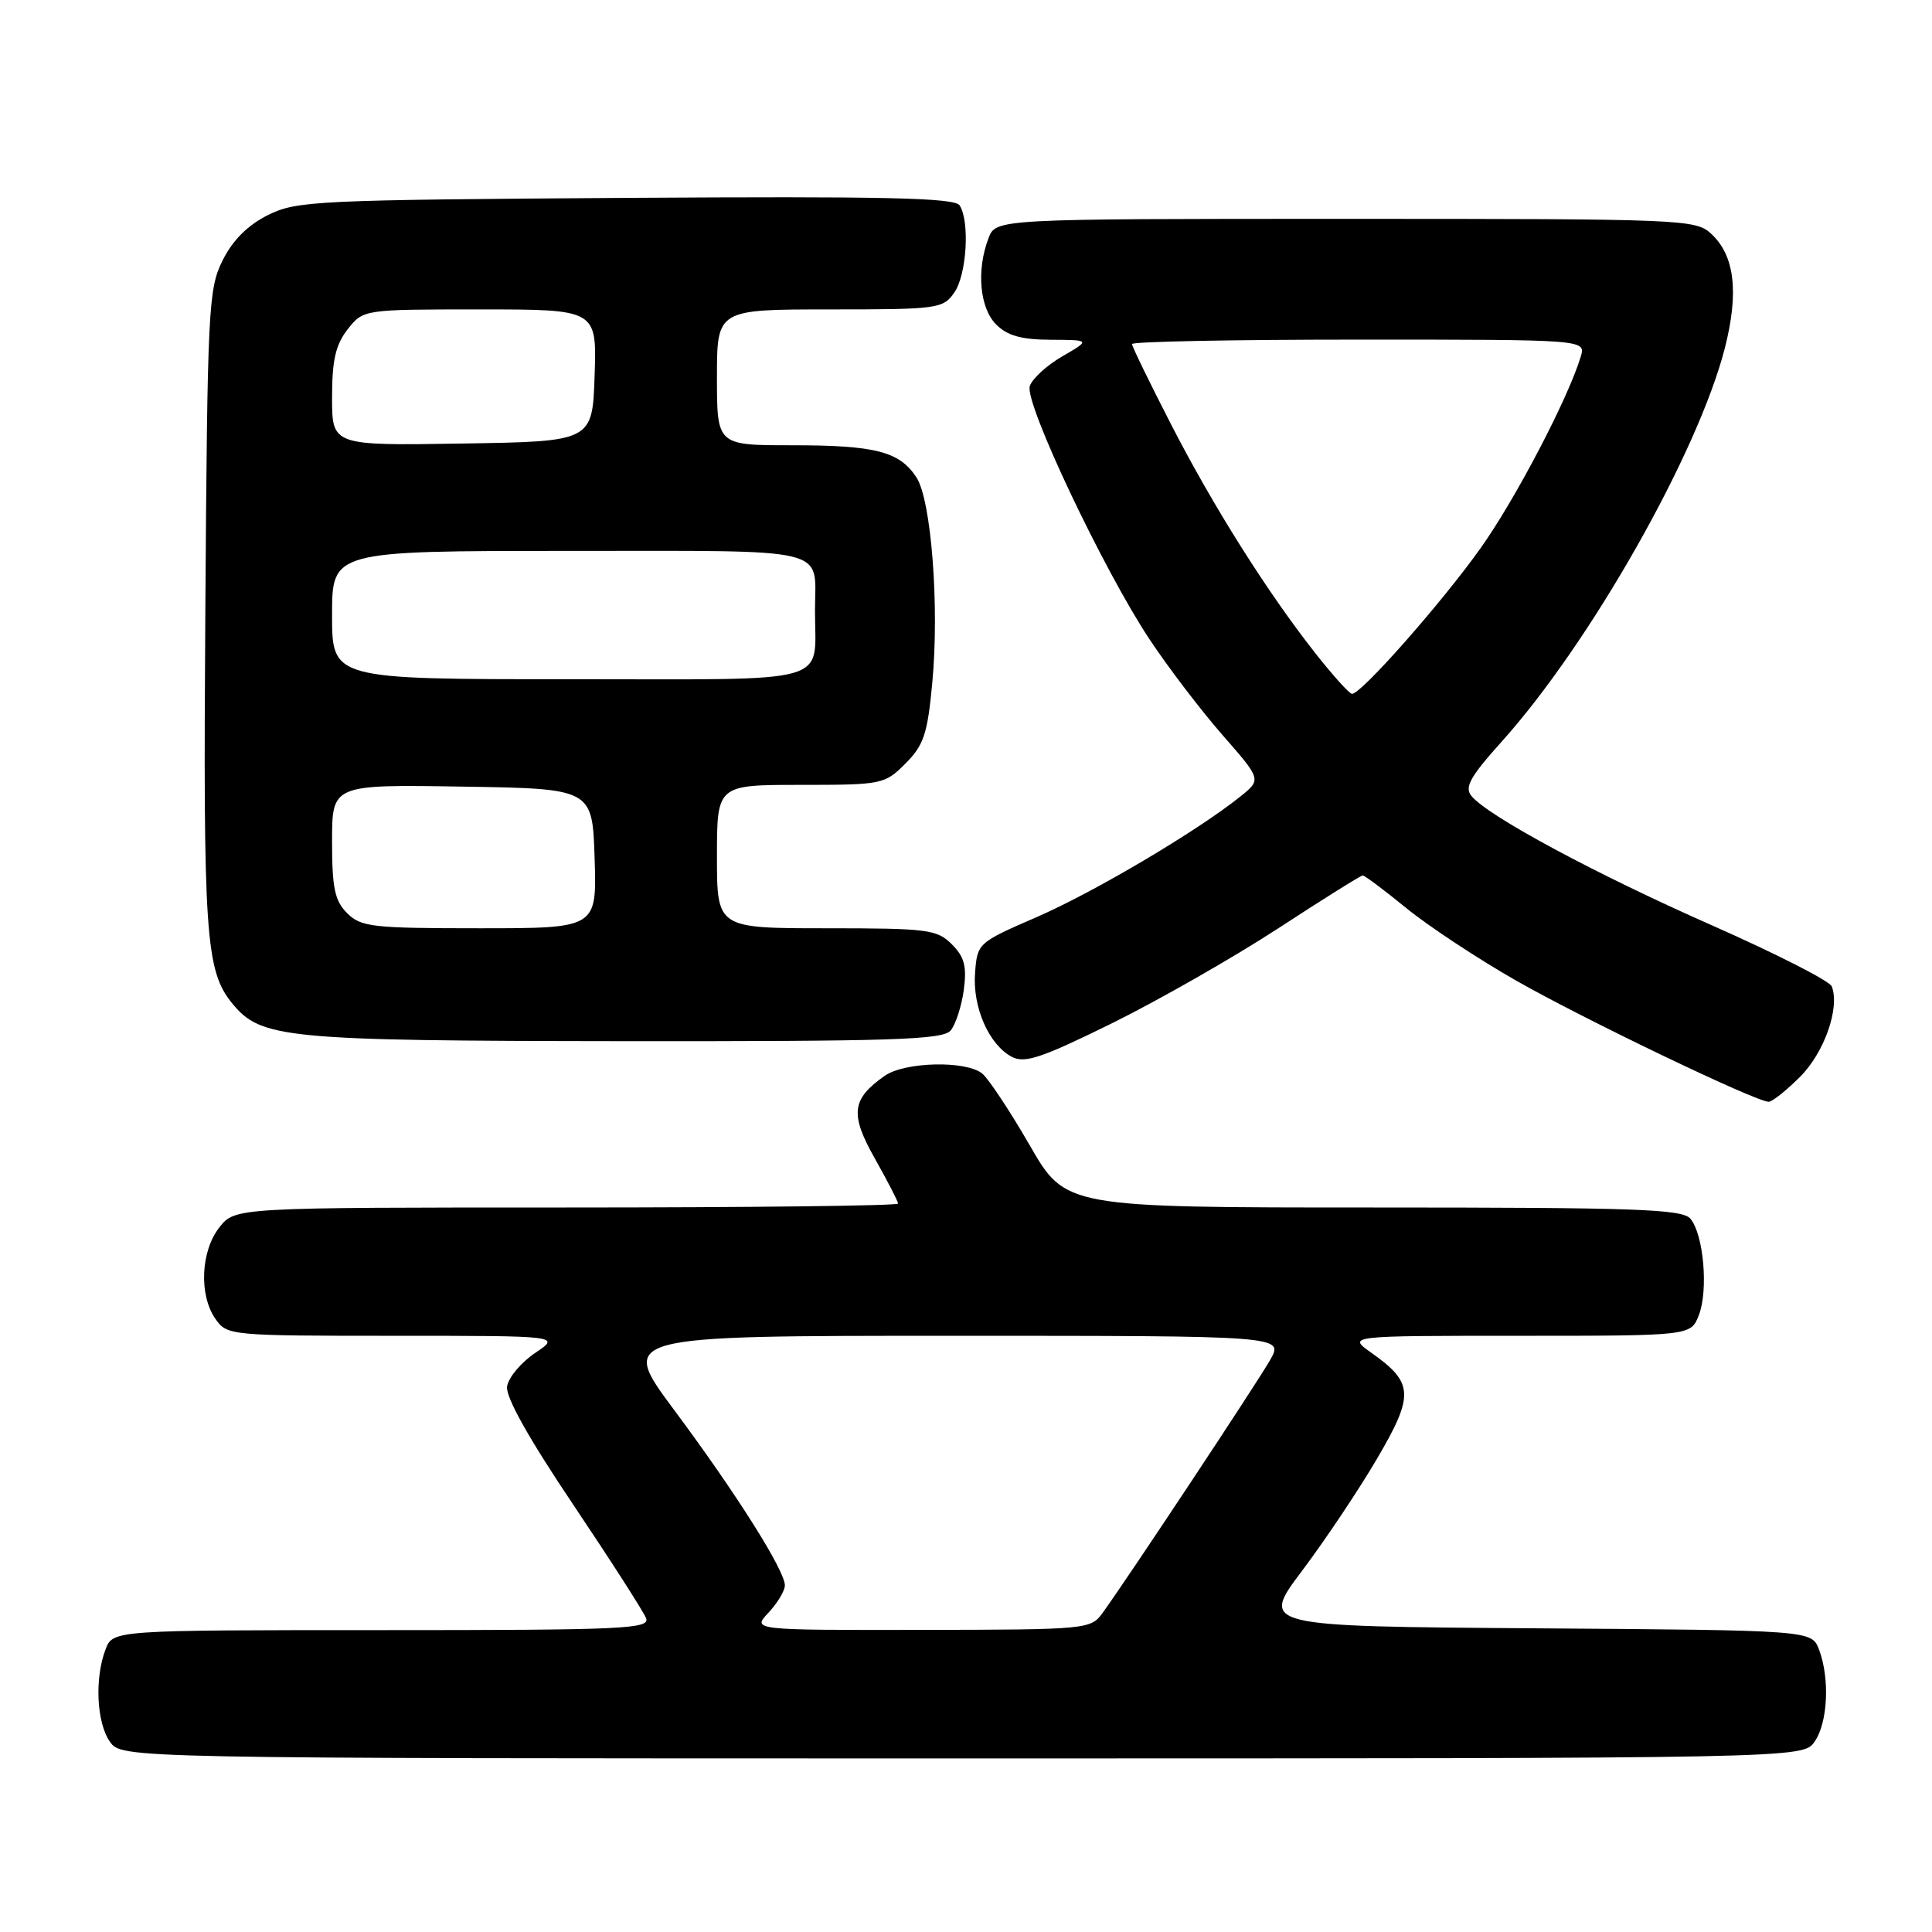 <?xml version="1.0" encoding="UTF-8" standalone="no"?>
<!DOCTYPE svg PUBLIC "-//W3C//DTD SVG 1.1//EN" "http://www.w3.org/Graphics/SVG/1.1/DTD/svg11.dtd" >
<svg xmlns="http://www.w3.org/2000/svg" xmlns:xlink="http://www.w3.org/1999/xlink" version="1.1" viewBox="0 0 256 256">
 <g >
 <path fill="currentColor"
d=" M 240.44 230.78 C 242.20 228.27 242.48 222.40 241.03 218.58 C 240.06 216.02 240.06 216.02 203.53 215.76 C 166.99 215.50 166.99 215.50 172.56 208.10 C 175.62 204.03 180.09 197.34 182.49 193.24 C 187.41 184.84 187.32 183.21 181.71 179.25 C 178.53 177.00 178.53 177.00 201.29 177.00 C 224.05 177.00 224.05 177.00 225.11 174.25 C 226.38 170.96 225.74 163.60 224.00 161.50 C 222.93 160.21 217.01 160.00 181.97 160.00 C 141.19 160.00 141.19 160.00 136.44 151.75 C 133.82 147.21 130.99 142.94 130.15 142.25 C 128.00 140.50 119.89 140.69 117.23 142.55 C 112.83 145.64 112.59 147.62 115.94 153.54 C 117.62 156.53 119.00 159.20 119.00 159.48 C 119.00 159.77 99.23 160.00 75.07 160.00 C 31.15 160.00 31.15 160.00 29.07 162.63 C 26.59 165.79 26.34 171.62 28.56 174.78 C 30.09 176.96 30.51 177.00 52.20 177.00 C 74.30 177.00 74.30 177.00 70.90 179.28 C 69.03 180.54 67.36 182.54 67.19 183.72 C 66.99 185.12 70.07 190.62 75.94 199.35 C 80.92 206.77 85.27 213.55 85.61 214.42 C 86.15 215.84 82.68 216.00 50.58 216.00 C 14.95 216.00 14.95 216.00 13.98 218.57 C 12.52 222.40 12.80 228.27 14.56 230.78 C 16.11 233.00 16.11 233.00 127.50 233.00 C 238.89 233.00 238.89 233.00 240.44 230.78 Z  M 238.52 142.68 C 241.74 139.46 243.81 133.55 242.72 130.70 C 242.44 129.98 235.30 126.35 226.86 122.62 C 211.49 115.84 197.21 108.17 194.98 105.48 C 194.02 104.32 194.78 102.95 198.98 98.27 C 210.72 85.20 224.98 60.04 228.55 46.13 C 230.43 38.75 229.86 33.88 226.77 31.00 C 224.69 29.06 223.21 29.00 178.29 29.00 C 131.95 29.00 131.95 29.00 130.98 31.57 C 129.36 35.80 129.81 40.81 132.00 43.00 C 133.48 44.48 135.35 45.01 139.25 45.02 C 144.50 45.05 144.50 45.05 140.76 47.22 C 138.70 48.41 136.76 50.19 136.45 51.17 C 135.74 53.40 146.25 75.60 152.37 84.79 C 154.82 88.48 159.15 94.15 161.99 97.40 C 167.16 103.30 167.16 103.30 164.33 105.56 C 158.60 110.15 144.93 118.24 137.32 121.54 C 129.58 124.90 129.50 124.97 129.20 128.91 C 128.85 133.43 131.02 138.41 134.06 140.03 C 135.76 140.94 137.98 140.20 147.30 135.61 C 153.46 132.57 163.36 126.92 169.31 123.05 C 175.25 119.17 180.32 116.00 180.57 116.00 C 180.82 116.00 183.42 117.94 186.33 120.32 C 189.25 122.70 195.76 127.00 200.80 129.88 C 209.64 134.94 232.61 145.97 234.35 145.99 C 234.82 146.00 236.69 144.51 238.52 142.68 Z  M 125.97 136.54 C 126.63 135.74 127.42 133.31 127.71 131.16 C 128.12 128.04 127.79 126.79 126.12 125.12 C 124.16 123.16 122.93 123.00 109.50 123.00 C 95.00 123.00 95.00 123.00 95.00 113.50 C 95.00 104.00 95.00 104.00 106.08 104.00 C 116.90 104.00 117.22 103.93 119.97 101.18 C 122.40 98.75 122.90 97.26 123.53 90.50 C 124.49 80.32 123.40 66.26 121.43 63.25 C 119.18 59.82 116.00 59.00 104.93 59.00 C 95.00 59.00 95.00 59.00 95.00 50.00 C 95.00 41.00 95.00 41.00 109.94 41.00 C 124.25 41.00 124.95 40.91 126.44 38.78 C 128.09 36.43 128.53 29.38 127.16 27.22 C 126.51 26.20 117.37 26.00 82.92 26.22 C 41.81 26.49 39.29 26.61 35.50 28.50 C 32.83 29.83 30.83 31.83 29.50 34.50 C 27.61 38.28 27.48 40.82 27.21 80.74 C 26.91 123.89 27.23 128.61 30.76 132.94 C 34.56 137.61 37.67 137.91 82.63 137.96 C 118.39 137.99 124.94 137.78 125.97 136.54 Z  M 101.83 213.69 C 103.02 212.41 104.00 210.78 104.00 210.07 C 104.00 208.10 97.56 197.89 89.35 186.86 C 82.01 177.00 82.01 177.00 126.06 177.00 C 170.11 177.00 170.11 177.00 168.31 180.19 C 166.60 183.20 149.54 208.96 146.10 213.72 C 144.53 215.89 144.07 215.94 122.08 215.97 C 99.65 216.00 99.65 216.00 101.83 213.69 Z  M 174.34 86.62 C 167.93 78.48 160.76 67.12 155.13 56.15 C 152.31 50.66 150.00 45.91 150.00 45.59 C 150.00 45.26 163.53 45.00 180.07 45.00 C 210.13 45.00 210.13 45.00 209.46 47.25 C 207.79 52.78 200.82 66.12 196.19 72.63 C 191.01 79.91 180.30 92.04 179.14 91.94 C 178.79 91.91 176.63 89.52 174.34 86.62 Z  M 46.00 121.00 C 44.35 119.35 44.00 117.67 44.00 111.48 C 44.00 103.95 44.00 103.95 61.25 104.23 C 78.50 104.50 78.50 104.50 78.79 113.75 C 79.08 123.00 79.08 123.00 63.54 123.00 C 49.33 123.00 47.83 122.83 46.00 121.00 Z  M 44.00 81.50 C 44.00 73.00 44.00 73.00 75.39 73.00 C 110.62 73.00 108.01 72.37 107.99 80.83 C 107.96 90.87 111.06 90.00 75.38 90.00 C 44.00 90.00 44.00 90.00 44.00 81.50 Z  M 44.00 52.66 C 44.00 47.71 44.47 45.68 46.07 43.63 C 48.15 41.00 48.15 41.00 63.61 41.00 C 79.08 41.00 79.08 41.00 78.79 49.75 C 78.50 58.50 78.50 58.50 61.25 58.77 C 44.00 59.05 44.00 59.05 44.00 52.66 Z "/>
</g>
</svg>